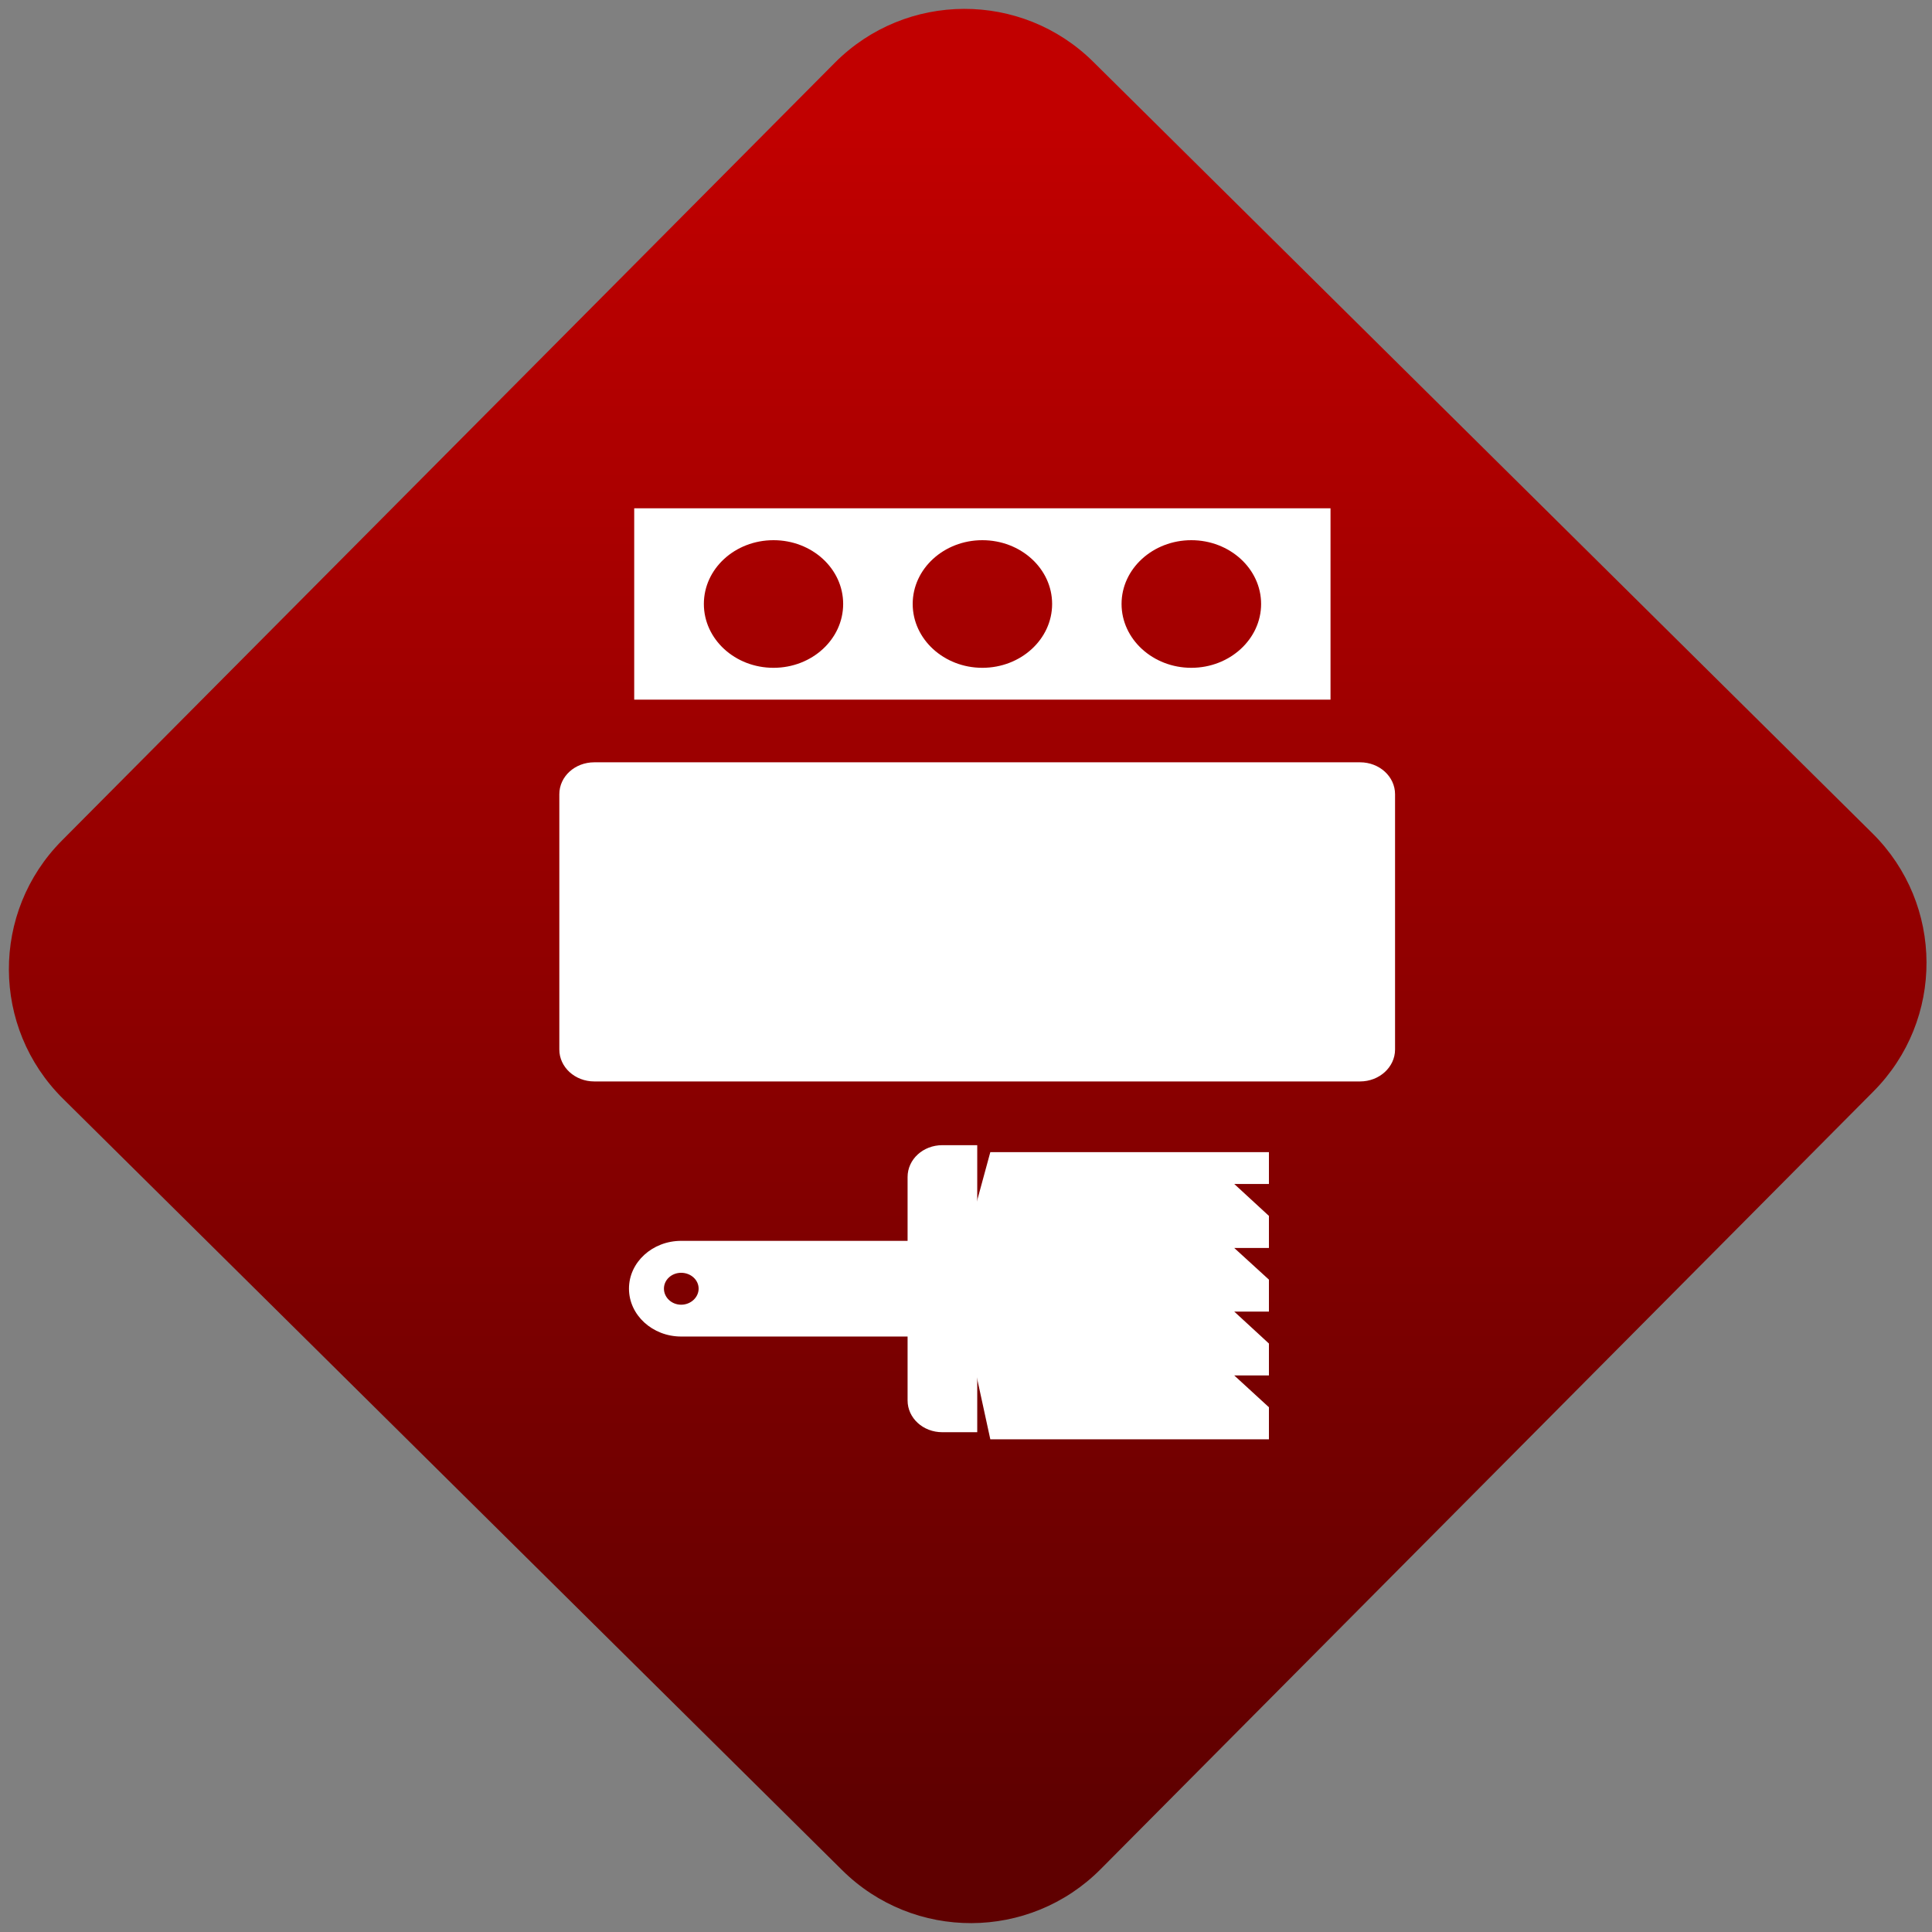 <svg width="64" height="64" viewBox="0 0 64 64" version="1.1"><rect x="0" y="0" width="64" height="64" fill="#808080" stroke="none"/><defs><linearGradient id="linear-pattern-0" gradientUnits="userSpaceOnUse" x1="0" y1="0" x2="0" y2="1" gradientTransform="matrix(60, 0, 0, 56, 0, 4)"><stop offset="0" stop-color="#c10000" stop-opacity="1"/><stop offset="1" stop-color="#5f0000" stop-opacity="1"/></linearGradient></defs><path fill="url(#linear-pattern-0)" fill-opacity="1" d="M 36.219 2.051 L 62.027 27.605 C 64.402 29.957 64.418 33.785 62.059 36.156 L 36.461 61.918 C 34.105 64.289 30.27 64.305 27.895 61.949 L 2.086 36.395 C -0.289 34.043 -0.305 30.215 2.051 27.844 L 27.652 2.082 C 30.008 -0.289 33.844 -0.305 36.219 2.051 Z M 36.219 2.051 " /><g transform="matrix(1.008,0,0,1.003,16.221,16.077)"><path fill-rule="nonzero" fill="rgb(100%, 100%, 100%)" fill-opacity="1" d="M 16.453 22.023 L 25.609 22.023 L 25.609 23.074 L 24.469 23.074 L 25.609 24.129 L 25.609 25.188 L 24.469 25.188 L 25.609 26.234 L 25.609 27.289 L 24.469 27.289 L 25.609 28.344 L 25.609 29.398 L 24.469 29.398 L 25.609 30.449 L 25.609 31.508 L 16.453 31.508 L 15.312 26.234 Z M 16.453 22.023 "/><path fill-rule="nonzero" fill="rgb(100%, 100%, 100%)" fill-opacity="1" d="M 3.438 9.148 C 2.801 9.148 2.289 9.617 2.289 10.203 L 2.289 18.633 C 2.289 19.215 2.801 19.688 3.438 19.688 L 28.605 19.688 C 29.238 19.688 29.754 19.215 29.754 18.633 L 29.754 10.203 C 29.754 9.617 29.238 9.148 28.605 9.148 Z M 14.875 21.793 C 14.242 21.793 13.734 22.262 13.734 22.844 L 13.734 24.953 L 6.293 24.953 C 5.352 24.953 4.578 25.656 4.578 26.531 C 4.578 27.406 5.352 28.113 6.293 28.113 L 13.734 28.113 L 13.734 30.223 C 13.734 30.805 14.242 31.273 14.875 31.273 L 16.023 31.273 L 16.023 21.793 Z M 6.293 26.008 C 6.609 26.008 6.867 26.242 6.867 26.531 C 6.867 26.82 6.609 27.062 6.293 27.062 C 5.977 27.062 5.727 26.82 5.727 26.531 C 5.727 26.242 5.977 26.008 6.293 26.008 Z M 6.293 26.008 "/><path fill-rule="nonzero" fill="rgb(100%, 100%, 100%)" fill-opacity="1" d="M 4.75 0.758 L 4.75 7.078 L 27.633 7.078 L 27.633 0.758 Z M 9.328 1.812 C 10.594 1.812 11.617 2.754 11.617 3.918 C 11.617 5.082 10.594 6.027 9.328 6.027 C 8.062 6.027 7.039 5.082 7.039 3.918 C 7.039 2.754 8.062 1.812 9.328 1.812 Z M 16.191 1.812 C 17.457 1.812 18.484 2.754 18.484 3.918 C 18.484 5.082 17.457 6.027 16.191 6.027 C 14.93 6.027 13.902 5.082 13.902 3.918 C 13.902 2.754 14.93 1.812 16.191 1.812 Z M 23.059 1.812 C 24.32 1.812 25.352 2.754 25.352 3.918 C 25.352 5.082 24.32 6.027 23.059 6.027 C 21.797 6.027 20.766 5.082 20.766 3.918 C 20.766 2.754 21.797 1.812 23.059 1.812 Z M 23.059 1.812 "/></g></svg>
